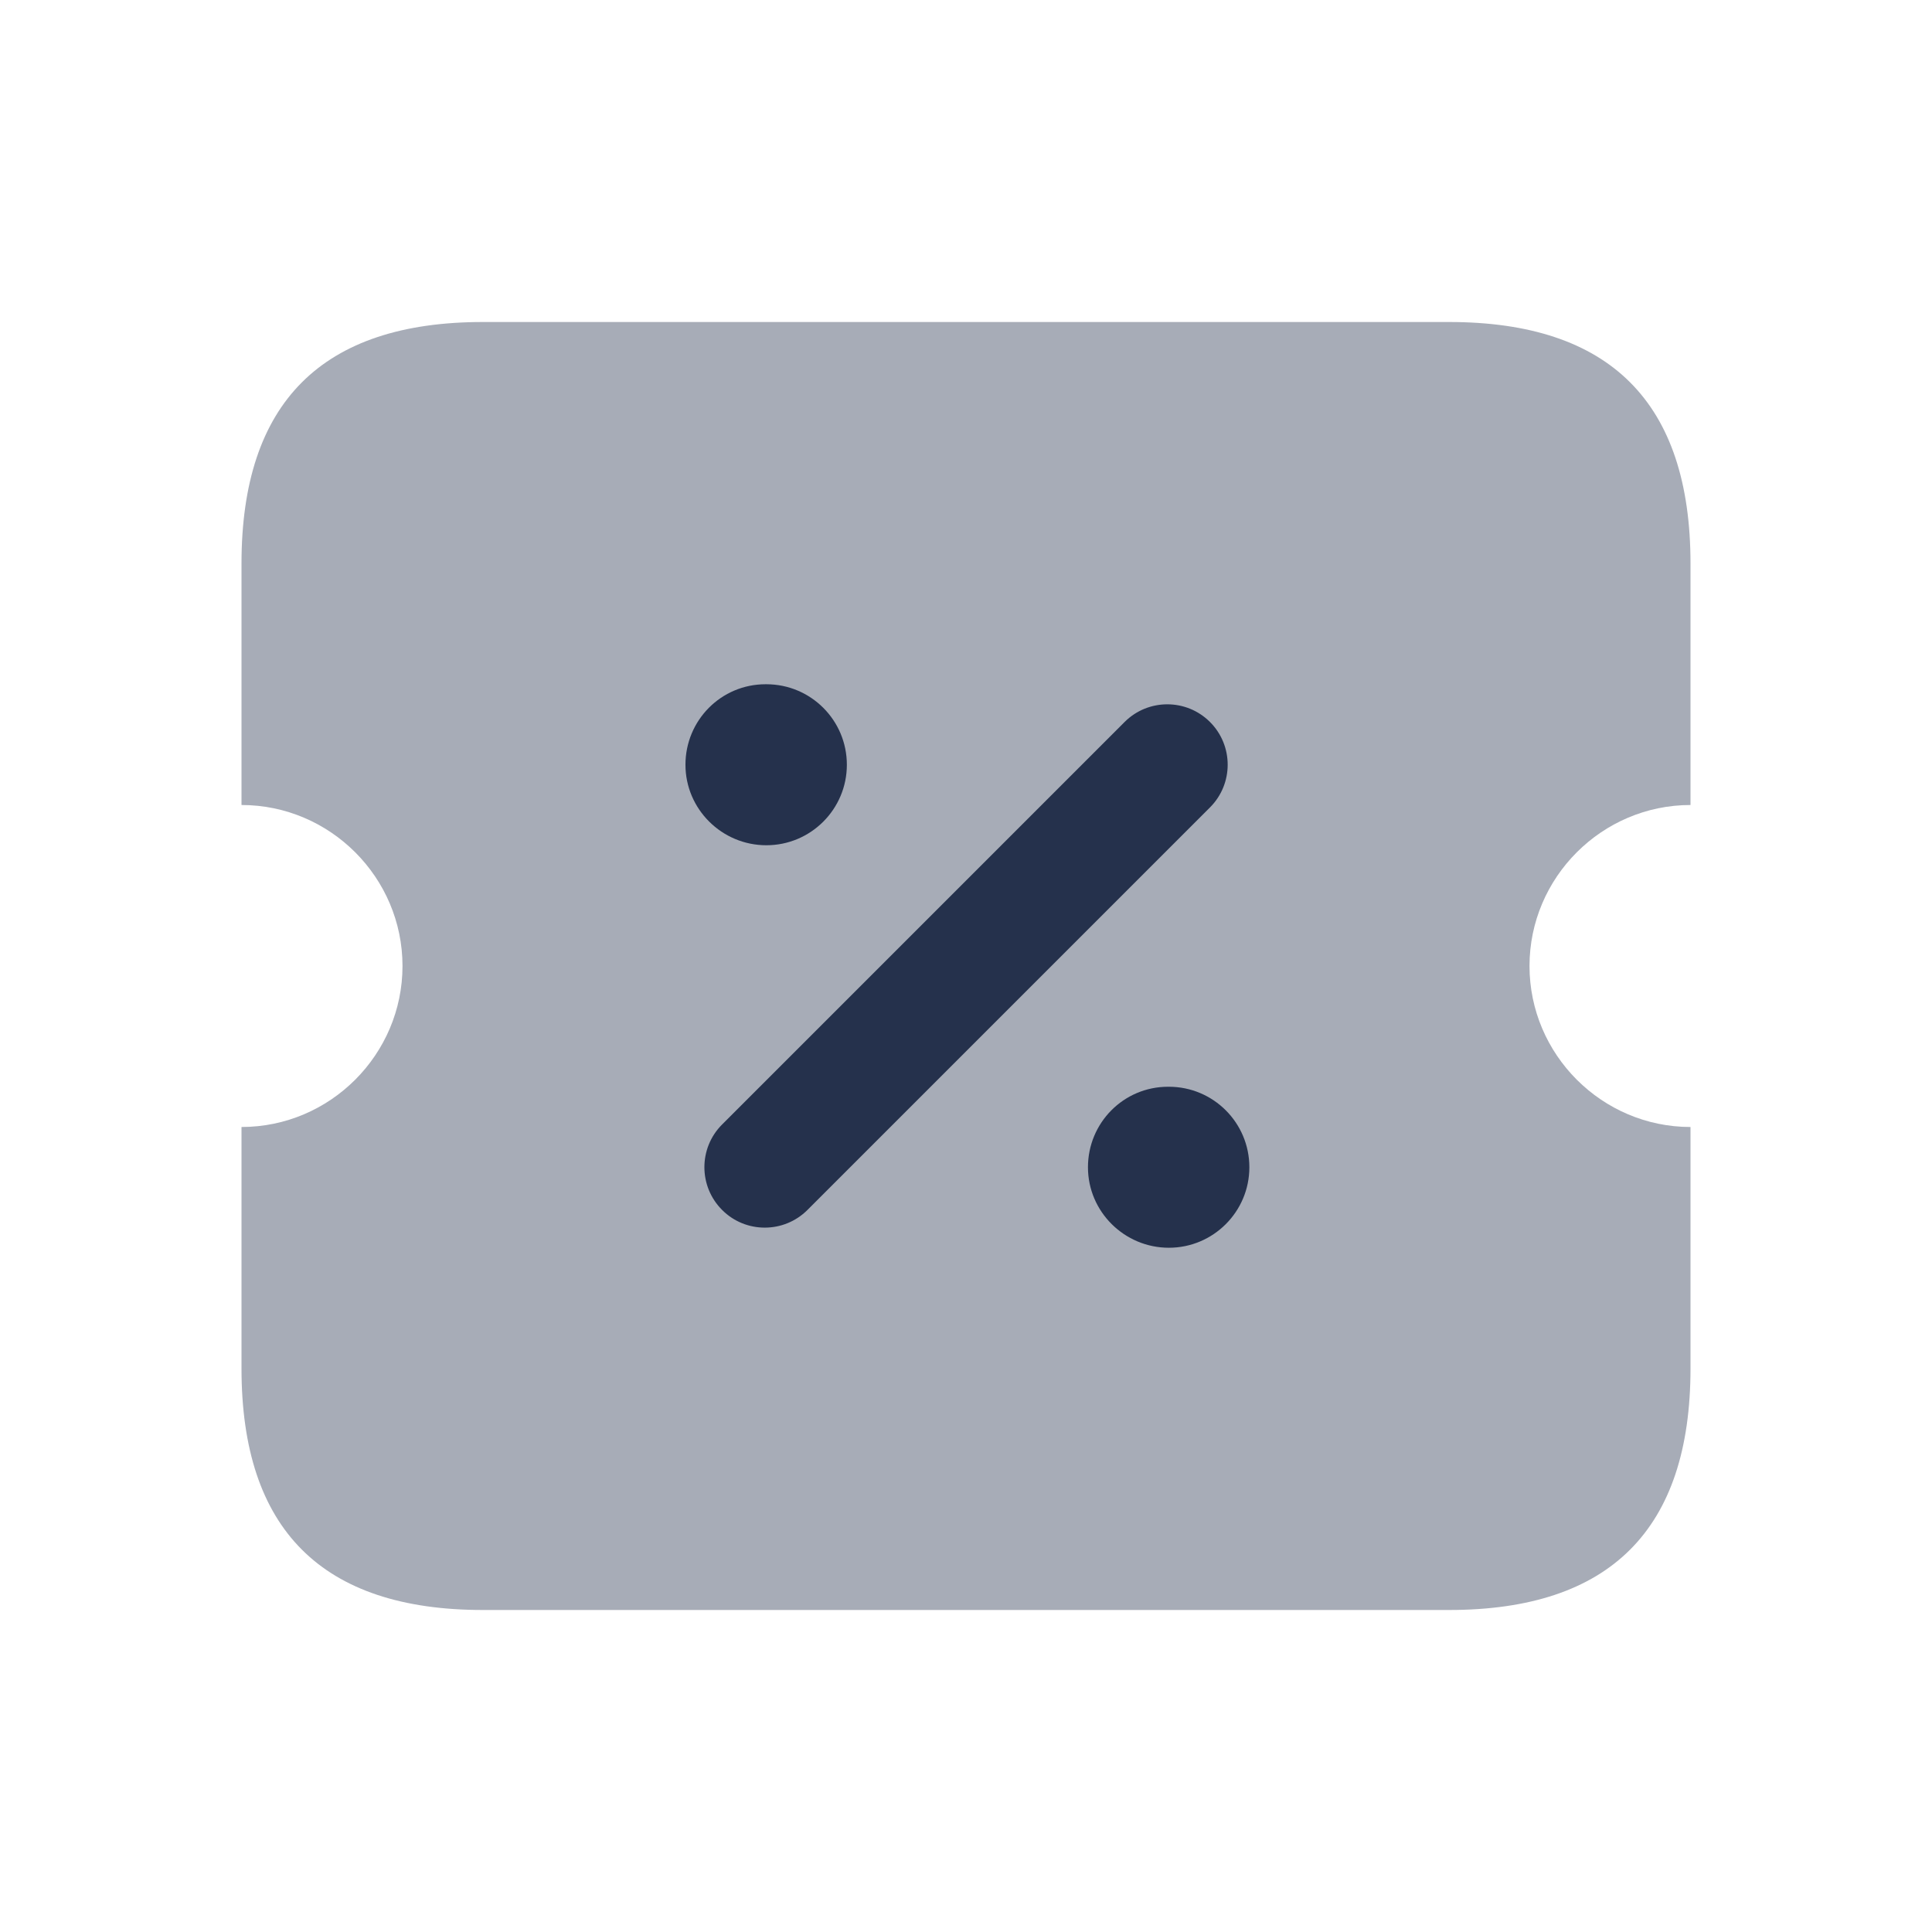 <svg width="24" height="24" viewBox="0 0 24 24" fill="none" xmlns="http://www.w3.org/2000/svg">
<path opacity="0.4" d="M19 12C19 13.1 19.9 14 21 14V17C21 19 20 20 18 20H6C4 20 3 19 3 17V14C4.1 14 5 13.1 5 12C5 10.9 4.1 10 3 10V7C3 5 4 4 6 4H18C20 4 21 5 21 7V10C19.9 10 19 10.9 19 12Z" fill="#25314C"/>
<path d="M9.5 15.25C9.308 15.25 9.116 15.177 8.97 15.03C8.677 14.737 8.677 14.262 8.97 13.969L13.97 8.969C14.263 8.676 14.738 8.676 15.031 8.969C15.324 9.262 15.324 9.737 15.031 10.03L10.031 15.03C9.884 15.177 9.692 15.25 9.5 15.25ZM10.52 9.5C10.52 8.948 10.073 8.5 9.52 8.5H9.51C8.958 8.5 8.515 8.948 8.515 9.5C8.515 10.052 8.968 10.5 9.52 10.5C10.072 10.5 10.52 10.052 10.52 9.5ZM15.52 14.5C15.52 13.948 15.073 13.5 14.52 13.5H14.51C13.958 13.5 13.515 13.948 13.515 14.5C13.515 15.052 13.968 15.5 14.52 15.5C15.072 15.5 15.52 15.052 15.52 14.5Z" fill="#25314C"/>
</svg>

